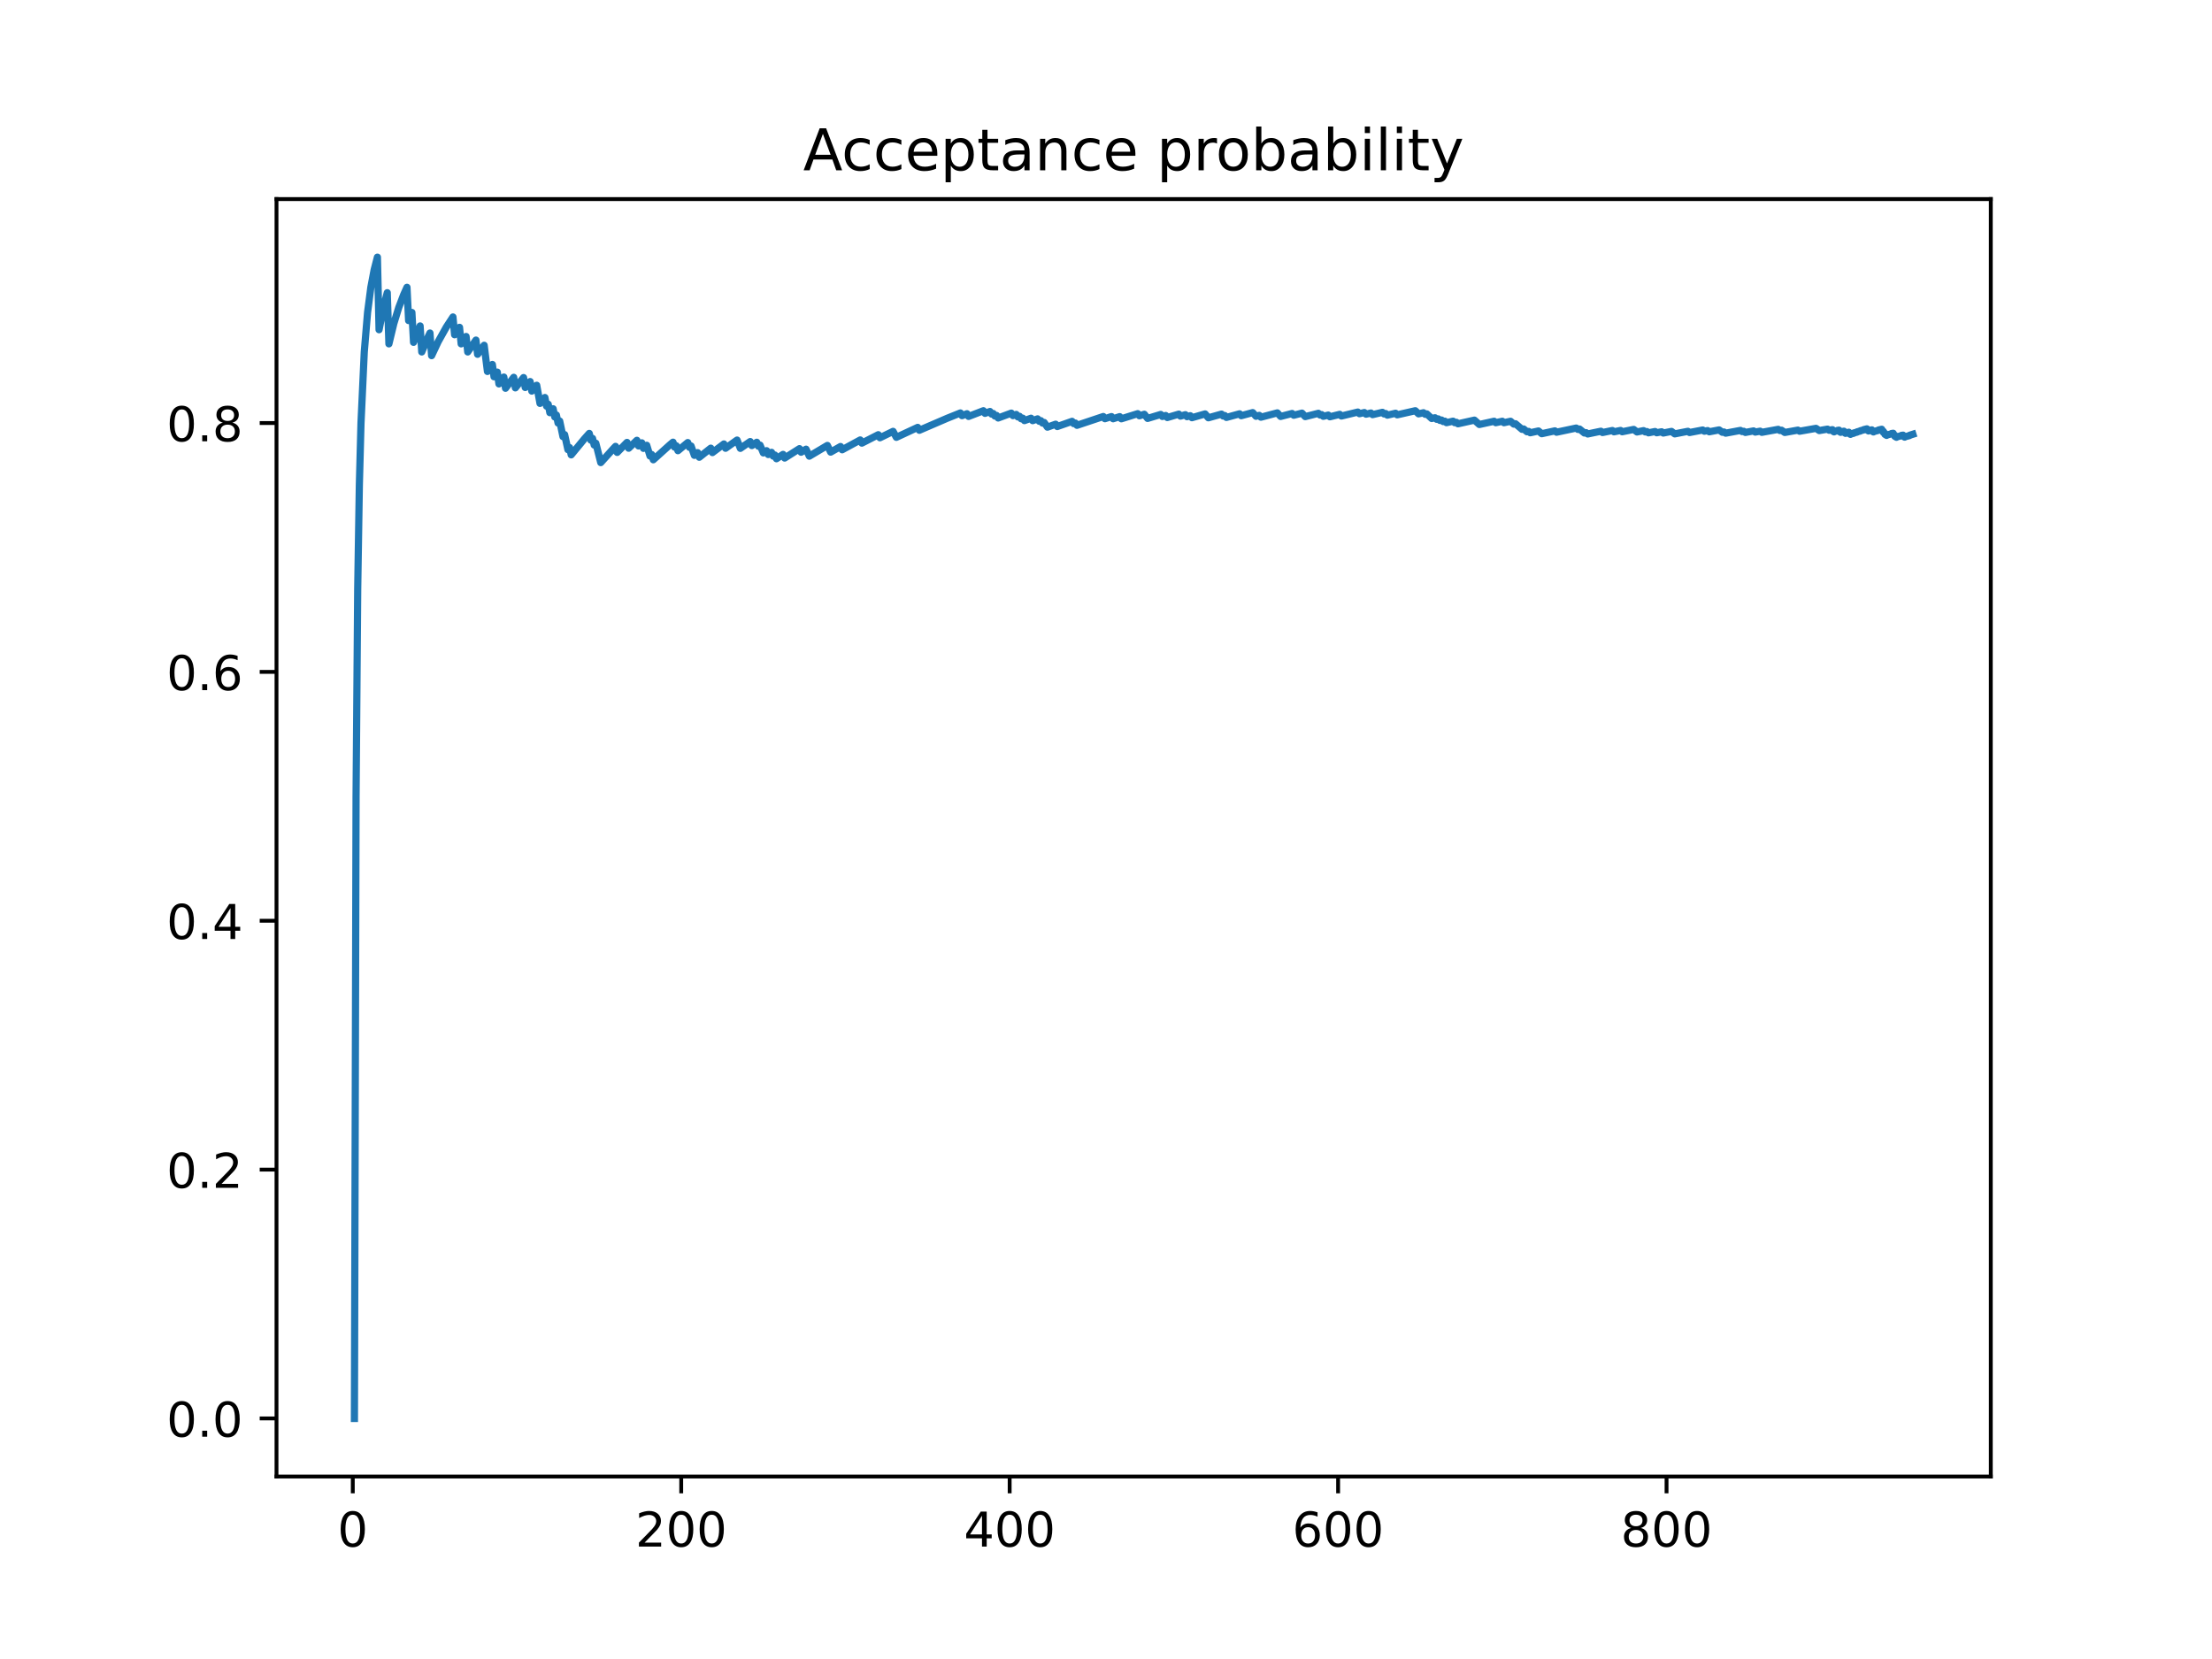 <?xml version="1.0" encoding="utf-8" standalone="no"?>
<!DOCTYPE svg PUBLIC "-//W3C//DTD SVG 1.1//EN"
  "http://www.w3.org/Graphics/SVG/1.1/DTD/svg11.dtd">
<!-- Created with matplotlib (https://matplotlib.org/) -->
<svg height="345.6pt" version="1.1" viewBox="0 0 460.8 345.6" width="460.8pt" xmlns="http://www.w3.org/2000/svg" xmlns:xlink="http://www.w3.org/1999/xlink">
 <defs>
  <style type="text/css">
*{stroke-linecap:butt;stroke-linejoin:round;}
  </style>
 </defs>
 <g id="figure_1">
  <g id="patch_1">
   <path d="M 0 345.6 
L 460.8 345.6 
L 460.8 0 
L 0 0 
z
" style="fill:#ffffff;"/>
  </g>
  <g id="axes_1">
   <g id="patch_2">
    <path d="M 57.6 307.584 
L 414.72 307.584 
L 414.72 41.472 
L 57.6 41.472 
z
" style="fill:#ffffff;"/>
   </g>
   <g id="matplotlib.axis_1">
    <g id="xtick_1">
     <g id="line2d_1">
      <defs>
       <path d="M 0 0 
L 0 3.5 
" id="mc87c748fb2" style="stroke:#000000;stroke-width:0.8;"/>
      </defs>
      <g>
       <use style="stroke:#000000;stroke-width:0.8;" x="73.491" xlink:href="#mc87c748fb2" y="307.584"/>
      </g>
     </g>
     <g id="text_1">
      <!-- 0 -->
      <defs>
       <path d="M 31.781 66.406 
Q 24.172 66.406 20.328 58.906 
Q 16.5 51.422 16.5 36.375 
Q 16.5 21.391 20.328 13.891 
Q 24.172 6.391 31.781 6.391 
Q 39.453 6.391 43.281 13.891 
Q 47.125 21.391 47.125 36.375 
Q 47.125 51.422 43.281 58.906 
Q 39.453 66.406 31.781 66.406 
z
M 31.781 74.219 
Q 44.047 74.219 50.516 64.516 
Q 56.984 54.828 56.984 36.375 
Q 56.984 17.969 50.516 8.266 
Q 44.047 -1.422 31.781 -1.422 
Q 19.531 -1.422 13.062 8.266 
Q 6.594 17.969 6.594 36.375 
Q 6.594 54.828 13.062 64.516 
Q 19.531 74.219 31.781 74.219 
z
" id="DejaVuSans-48"/>
      </defs>
      <g transform="translate(70.309 322.182)scale(0.1 -0.1)">
       <use xlink:href="#DejaVuSans-48"/>
      </g>
     </g>
    </g>
    <g id="xtick_2">
     <g id="line2d_2">
      <g>
       <use style="stroke:#000000;stroke-width:0.8;" x="141.911" xlink:href="#mc87c748fb2" y="307.584"/>
      </g>
     </g>
     <g id="text_2">
      <!-- 200 -->
      <defs>
       <path d="M 19.188 8.297 
L 53.609 8.297 
L 53.609 0 
L 7.328 0 
L 7.328 8.297 
Q 12.938 14.109 22.625 23.891 
Q 32.328 33.688 34.812 36.531 
Q 39.547 41.844 41.422 45.531 
Q 43.312 49.219 43.312 52.781 
Q 43.312 58.594 39.234 62.25 
Q 35.156 65.922 28.609 65.922 
Q 23.969 65.922 18.812 64.312 
Q 13.672 62.703 7.812 59.422 
L 7.812 69.391 
Q 13.766 71.781 18.938 73 
Q 24.125 74.219 28.422 74.219 
Q 39.75 74.219 46.484 68.547 
Q 53.219 62.891 53.219 53.422 
Q 53.219 48.922 51.531 44.891 
Q 49.859 40.875 45.406 35.406 
Q 44.188 33.984 37.641 27.219 
Q 31.109 20.453 19.188 8.297 
z
" id="DejaVuSans-50"/>
      </defs>
      <g transform="translate(132.367 322.182)scale(0.1 -0.1)">
       <use xlink:href="#DejaVuSans-50"/>
       <use x="63.623" xlink:href="#DejaVuSans-48"/>
       <use x="127.246" xlink:href="#DejaVuSans-48"/>
      </g>
     </g>
    </g>
    <g id="xtick_3">
     <g id="line2d_3">
      <g>
       <use style="stroke:#000000;stroke-width:0.8;" x="210.331" xlink:href="#mc87c748fb2" y="307.584"/>
      </g>
     </g>
     <g id="text_3">
      <!-- 400 -->
      <defs>
       <path d="M 37.797 64.312 
L 12.891 25.391 
L 37.797 25.391 
z
M 35.203 72.906 
L 47.609 72.906 
L 47.609 25.391 
L 58.016 25.391 
L 58.016 17.188 
L 47.609 17.188 
L 47.609 0 
L 37.797 0 
L 37.797 17.188 
L 4.891 17.188 
L 4.891 26.703 
z
" id="DejaVuSans-52"/>
      </defs>
      <g transform="translate(200.788 322.182)scale(0.1 -0.1)">
       <use xlink:href="#DejaVuSans-52"/>
       <use x="63.623" xlink:href="#DejaVuSans-48"/>
       <use x="127.246" xlink:href="#DejaVuSans-48"/>
      </g>
     </g>
    </g>
    <g id="xtick_4">
     <g id="line2d_4">
      <g>
       <use style="stroke:#000000;stroke-width:0.8;" x="278.752" xlink:href="#mc87c748fb2" y="307.584"/>
      </g>
     </g>
     <g id="text_4">
      <!-- 600 -->
      <defs>
       <path d="M 33.016 40.375 
Q 26.375 40.375 22.484 35.828 
Q 18.609 31.297 18.609 23.391 
Q 18.609 15.531 22.484 10.953 
Q 26.375 6.391 33.016 6.391 
Q 39.656 6.391 43.531 10.953 
Q 47.406 15.531 47.406 23.391 
Q 47.406 31.297 43.531 35.828 
Q 39.656 40.375 33.016 40.375 
z
M 52.594 71.297 
L 52.594 62.312 
Q 48.875 64.062 45.094 64.984 
Q 41.312 65.922 37.594 65.922 
Q 27.828 65.922 22.672 59.328 
Q 17.531 52.734 16.797 39.406 
Q 19.672 43.656 24.016 45.922 
Q 28.375 48.188 33.594 48.188 
Q 44.578 48.188 50.953 41.516 
Q 57.328 34.859 57.328 23.391 
Q 57.328 12.156 50.688 5.359 
Q 44.047 -1.422 33.016 -1.422 
Q 20.359 -1.422 13.672 8.266 
Q 6.984 17.969 6.984 36.375 
Q 6.984 53.656 15.188 63.938 
Q 23.391 74.219 37.203 74.219 
Q 40.922 74.219 44.703 73.484 
Q 48.484 72.75 52.594 71.297 
z
" id="DejaVuSans-54"/>
      </defs>
      <g transform="translate(269.208 322.182)scale(0.1 -0.1)">
       <use xlink:href="#DejaVuSans-54"/>
       <use x="63.623" xlink:href="#DejaVuSans-48"/>
       <use x="127.246" xlink:href="#DejaVuSans-48"/>
      </g>
     </g>
    </g>
    <g id="xtick_5">
     <g id="line2d_5">
      <g>
       <use style="stroke:#000000;stroke-width:0.8;" x="347.172" xlink:href="#mc87c748fb2" y="307.584"/>
      </g>
     </g>
     <g id="text_5">
      <!-- 800 -->
      <defs>
       <path d="M 31.781 34.625 
Q 24.75 34.625 20.719 30.859 
Q 16.703 27.094 16.703 20.516 
Q 16.703 13.922 20.719 10.156 
Q 24.75 6.391 31.781 6.391 
Q 38.812 6.391 42.859 10.172 
Q 46.922 13.969 46.922 20.516 
Q 46.922 27.094 42.891 30.859 
Q 38.875 34.625 31.781 34.625 
z
M 21.922 38.812 
Q 15.578 40.375 12.031 44.719 
Q 8.5 49.078 8.5 55.328 
Q 8.5 64.062 14.719 69.141 
Q 20.953 74.219 31.781 74.219 
Q 42.672 74.219 48.875 69.141 
Q 55.078 64.062 55.078 55.328 
Q 55.078 49.078 51.531 44.719 
Q 48 40.375 41.703 38.812 
Q 48.828 37.156 52.797 32.312 
Q 56.781 27.484 56.781 20.516 
Q 56.781 9.906 50.312 4.234 
Q 43.844 -1.422 31.781 -1.422 
Q 19.734 -1.422 13.25 4.234 
Q 6.781 9.906 6.781 20.516 
Q 6.781 27.484 10.781 32.312 
Q 14.797 37.156 21.922 38.812 
z
M 18.312 54.391 
Q 18.312 48.734 21.844 45.562 
Q 25.391 42.391 31.781 42.391 
Q 38.141 42.391 41.719 45.562 
Q 45.312 48.734 45.312 54.391 
Q 45.312 60.062 41.719 63.234 
Q 38.141 66.406 31.781 66.406 
Q 25.391 66.406 21.844 63.234 
Q 18.312 60.062 18.312 54.391 
z
" id="DejaVuSans-56"/>
      </defs>
      <g transform="translate(337.628 322.182)scale(0.1 -0.1)">
       <use xlink:href="#DejaVuSans-56"/>
       <use x="63.623" xlink:href="#DejaVuSans-48"/>
       <use x="127.246" xlink:href="#DejaVuSans-48"/>
      </g>
     </g>
    </g>
   </g>
   <g id="matplotlib.axis_2">
    <g id="ytick_1">
     <g id="line2d_6">
      <defs>
       <path d="M 0 0 
L -3.5 0 
" id="mfc5f767bc5" style="stroke:#000000;stroke-width:0.8;"/>
      </defs>
      <g>
       <use style="stroke:#000000;stroke-width:0.8;" x="57.6" xlink:href="#mfc5f767bc5" y="295.488"/>
      </g>
     </g>
     <g id="text_6">
      <!-- 0.0 -->
      <defs>
       <path d="M 10.688 12.406 
L 21 12.406 
L 21 0 
L 10.688 0 
z
" id="DejaVuSans-46"/>
      </defs>
      <g transform="translate(34.697 299.287)scale(0.1 -0.1)">
       <use xlink:href="#DejaVuSans-48"/>
       <use x="63.623" xlink:href="#DejaVuSans-46"/>
       <use x="95.41" xlink:href="#DejaVuSans-48"/>
      </g>
     </g>
    </g>
    <g id="ytick_2">
     <g id="line2d_7">
      <g>
       <use style="stroke:#000000;stroke-width:0.8;" x="57.6" xlink:href="#mfc5f767bc5" y="243.648"/>
      </g>
     </g>
     <g id="text_7">
      <!-- 0.2 -->
      <g transform="translate(34.697 247.447)scale(0.1 -0.1)">
       <use xlink:href="#DejaVuSans-48"/>
       <use x="63.623" xlink:href="#DejaVuSans-46"/>
       <use x="95.41" xlink:href="#DejaVuSans-50"/>
      </g>
     </g>
    </g>
    <g id="ytick_3">
     <g id="line2d_8">
      <g>
       <use style="stroke:#000000;stroke-width:0.8;" x="57.6" xlink:href="#mfc5f767bc5" y="191.808"/>
      </g>
     </g>
     <g id="text_8">
      <!-- 0.4 -->
      <g transform="translate(34.697 195.607)scale(0.1 -0.1)">
       <use xlink:href="#DejaVuSans-48"/>
       <use x="63.623" xlink:href="#DejaVuSans-46"/>
       <use x="95.41" xlink:href="#DejaVuSans-52"/>
      </g>
     </g>
    </g>
    <g id="ytick_4">
     <g id="line2d_9">
      <g>
       <use style="stroke:#000000;stroke-width:0.8;" x="57.6" xlink:href="#mfc5f767bc5" y="139.968"/>
      </g>
     </g>
     <g id="text_9">
      <!-- 0.6 -->
      <g transform="translate(34.697 143.767)scale(0.1 -0.1)">
       <use xlink:href="#DejaVuSans-48"/>
       <use x="63.623" xlink:href="#DejaVuSans-46"/>
       <use x="95.41" xlink:href="#DejaVuSans-54"/>
      </g>
     </g>
    </g>
    <g id="ytick_5">
     <g id="line2d_10">
      <g>
       <use style="stroke:#000000;stroke-width:0.8;" x="57.6" xlink:href="#mfc5f767bc5" y="88.128"/>
      </g>
     </g>
     <g id="text_10">
      <!-- 0.8 -->
      <g transform="translate(34.697 91.927)scale(0.1 -0.1)">
       <use xlink:href="#DejaVuSans-48"/>
       <use x="63.623" xlink:href="#DejaVuSans-46"/>
       <use x="95.41" xlink:href="#DejaVuSans-56"/>
      </g>
     </g>
    </g>
   </g>
   <g id="line2d_11">
    <path clip-path="url(#pe25c5c3fa8)" d="M 73.833 295.488 
L 74.175 165.888 
L 74.517 122.688 
L 74.859 101.088 
L 75.201 88.128 
L 75.885 73.317 
L 76.57 65.088 
L 77.254 59.852 
L 77.938 56.226 
L 78.622 53.568 
L 78.964 68.688 
L 79.991 63.572 
L 80.675 60.974 
L 81.017 71.633 
L 82.043 67.392 
L 83.069 64.059 
L 84.096 61.372 
L 84.78 59.852 
L 85.122 66.782 
L 85.806 65.088 
L 86.148 71.315 
L 87.517 67.898 
L 87.859 73.317 
L 89.227 70.097 
L 89.569 69.377 
L 89.912 74.088 
L 91.28 71.18 
L 92.99 68.12 
L 94.359 66.032 
L 94.701 69.733 
L 95.727 68.19 
L 96.069 71.633 
L 97.096 70.097 
L 97.438 73.317 
L 99.148 70.848 
L 99.49 73.804 
L 100.859 71.928 
L 101.543 77.381 
L 102.569 75.93 
L 102.911 78.483 
L 103.596 77.524 
L 103.938 79.973 
L 104.964 78.549 
L 105.306 80.882 
L 107.017 78.606 
L 107.359 80.797 
L 109.069 78.657 
L 109.411 80.722 
L 110.438 79.488 
L 110.78 81.47 
L 111.806 80.259 
L 112.49 84.035 
L 113.517 82.811 
L 113.859 84.613 
L 114.201 84.207 
L 114.543 85.968 
L 115.227 85.154 
L 115.569 86.864 
L 115.911 86.456 
L 116.253 88.128 
L 116.595 87.717 
L 117.28 90.963 
L 117.622 90.539 
L 118.306 93.668 
L 118.648 93.233 
L 118.99 94.754 
L 121.727 91.437 
L 122.753 90.288 
L 123.095 91.703 
L 123.437 91.324 
L 123.78 92.712 
L 124.122 92.331 
L 125.148 96.367 
L 127.885 93.345 
L 128.227 92.988 
L 128.569 94.246 
L 130.622 92.163 
L 130.964 93.374 
L 132.674 91.724 
L 133.016 92.895 
L 133.701 92.252 
L 134.043 93.4 
L 134.727 92.762 
L 135.411 95.002 
L 135.753 94.679 
L 136.095 95.777 
L 139.516 92.694 
L 140.2 92.116 
L 140.543 93.153 
L 140.885 92.865 
L 141.227 93.888 
L 143.279 92.194 
L 143.621 93.186 
L 143.964 92.909 
L 144.648 94.857 
L 145.332 94.299 
L 145.674 95.253 
L 148.069 93.36 
L 148.411 94.283 
L 150.806 92.486 
L 151.148 93.381 
L 153.542 91.673 
L 154.227 93.4 
L 156.279 91.984 
L 156.621 92.821 
L 157.648 92.132 
L 157.99 92.955 
L 158.332 92.727 
L 159.016 94.349 
L 159.7 93.888 
L 160.042 94.685 
L 160.727 94.227 
L 161.069 95.013 
L 161.411 94.784 
L 161.753 95.562 
L 163.121 94.657 
L 163.463 95.421 
L 166.542 93.464 
L 166.884 94.204 
L 167.911 93.575 
L 168.595 95.028 
L 172.358 92.792 
L 173.042 94.185 
L 175.095 93.015 
L 175.437 93.695 
L 179.2 91.651 
L 179.542 92.309 
L 182.963 90.558 
L 183.305 91.196 
L 186.042 89.861 
L 186.726 91.104 
L 191.174 89.032 
L 191.516 89.631 
L 197.331 87.126 
L 200.068 86.026 
L 200.41 86.591 
L 201.437 86.187 
L 201.779 86.746 
L 204.858 85.563 
L 205.2 86.108 
L 206.226 85.723 
L 206.568 86.262 
L 206.91 86.134 
L 207.252 86.67 
L 207.595 86.541 
L 207.937 87.073 
L 210.673 86.06 
L 211.016 86.581 
L 211.7 86.332 
L 212.042 86.848 
L 212.384 86.723 
L 212.726 87.236 
L 213.068 87.112 
L 213.41 87.621 
L 214.779 87.124 
L 215.121 87.627 
L 216.147 87.258 
L 216.489 87.756 
L 216.831 87.633 
L 217.173 88.128 
L 217.515 88.005 
L 218.2 88.986 
L 219.91 88.37 
L 220.252 88.853 
L 223.331 87.773 
L 223.673 88.246 
L 224.015 88.128 
L 224.357 88.598 
L 229.831 86.767 
L 230.173 87.222 
L 231.542 86.782 
L 231.884 87.232 
L 233.252 86.796 
L 233.594 87.242 
L 237.015 86.176 
L 237.357 86.613 
L 238.384 86.3 
L 239.068 87.164 
L 241.805 86.337 
L 242.147 86.761 
L 242.831 86.557 
L 243.173 86.978 
L 245.568 86.273 
L 245.91 86.688 
L 246.936 86.39 
L 247.278 86.801 
L 247.963 86.603 
L 248.305 87.012 
L 251.041 86.23 
L 251.726 87.033 
L 254.462 86.266 
L 254.805 86.661 
L 255.147 86.566 
L 255.489 86.959 
L 258.226 86.208 
L 258.568 86.595 
L 260.962 85.952 
L 261.647 86.714 
L 262.331 86.531 
L 262.673 86.909 
L 266.094 86.01 
L 266.778 86.752 
L 269.173 86.134 
L 269.515 86.5 
L 271.225 86.065 
L 271.91 86.787 
L 274.646 86.1 
L 274.989 86.456 
L 275.331 86.371 
L 275.673 86.725 
L 276.699 86.47 
L 277.041 86.821 
L 279.094 86.317 
L 279.436 86.664 
L 282.857 85.841 
L 283.199 86.183 
L 284.225 85.94 
L 284.567 86.28 
L 285.594 86.038 
L 285.936 86.375 
L 287.988 85.896 
L 288.331 86.229 
L 288.673 86.15 
L 289.015 86.482 
L 290.725 86.087 
L 291.067 86.416 
L 294.83 85.564 
L 295.515 86.211 
L 296.541 85.981 
L 296.883 86.302 
L 297.225 86.226 
L 298.251 87.181 
L 298.936 87.027 
L 299.278 87.343 
L 299.62 87.265 
L 299.962 87.58 
L 300.304 87.502 
L 300.646 87.816 
L 300.988 87.738 
L 301.33 88.05 
L 302.699 87.741 
L 303.041 88.051 
L 303.383 87.974 
L 303.725 88.282 
L 307.146 87.521 
L 308.172 88.43 
L 311.251 87.755 
L 311.593 88.054 
L 312.962 87.758 
L 313.304 88.054 
L 314.672 87.76 
L 315.357 88.348 
L 315.699 88.274 
L 317.067 89.439 
L 317.409 89.364 
L 318.093 89.941 
L 318.435 89.866 
L 318.778 90.152 
L 320.488 89.779 
L 321.172 90.348 
L 323.909 89.757 
L 324.251 90.038 
L 328.356 89.172 
L 328.699 89.448 
L 329.041 89.377 
L 330.067 90.202 
L 330.409 90.13 
L 330.751 90.403 
L 333.488 89.833 
L 333.83 90.104 
L 335.883 89.683 
L 336.225 89.951 
L 337.593 89.672 
L 337.935 89.939 
L 340.33 89.457 
L 341.014 89.984 
L 342.383 89.711 
L 342.725 89.972 
L 343.067 89.904 
L 343.409 90.165 
L 344.777 89.893 
L 345.119 90.152 
L 346.146 89.949 
L 346.488 90.207 
L 348.198 89.871 
L 348.883 90.382 
L 351.619 89.85 
L 351.961 90.102 
L 354.698 89.579 
L 355.04 89.829 
L 355.725 89.699 
L 356.067 89.948 
L 358.119 89.561 
L 358.803 90.055 
L 359.146 89.991 
L 359.488 90.236 
L 362.567 89.662 
L 362.909 89.905 
L 363.251 89.842 
L 363.593 90.084 
L 365.303 89.769 
L 365.646 90.01 
L 366.672 89.822 
L 367.014 90.061 
L 370.435 89.442 
L 370.777 89.679 
L 371.119 89.618 
L 371.803 90.09 
L 374.54 89.601 
L 374.882 89.834 
L 378.303 89.233 
L 378.987 89.695 
L 380.698 89.398 
L 381.04 89.627 
L 381.724 89.509 
L 381.724 89.737 
L 382.066 89.965 
L 382.066 89.906 
L 382.751 89.728 
L 382.751 89.669 
L 383.093 89.611 
L 383.093 89.837 
L 383.435 90.063 
L 383.435 90.004 
L 384.119 89.828 
L 384.119 90.052 
L 384.461 90.276 
L 384.461 90.217 
L 385.145 90.042 
L 385.145 90.265 
L 385.487 90.487 
L 385.487 90.428 
L 386.172 90.253 
L 386.172 90.195 
L 386.856 90.021 
L 386.856 89.964 
L 387.54 89.791 
L 387.54 89.734 
L 388.224 89.563 
L 388.224 89.507 
L 388.908 89.337 
L 388.908 89.556 
L 389.251 89.774 
L 389.251 89.717 
L 389.935 89.548 
L 389.935 89.765 
L 390.277 89.981 
L 390.277 89.925 
L 391.303 89.645 
L 391.303 89.589 
L 391.987 89.423 
L 391.987 89.637 
L 392.329 89.851 
L 392.329 90.064 
L 392.672 90.277 
L 392.672 90.489 
L 393.014 90.701 
L 393.014 90.645 
L 394.04 90.366 
L 394.04 90.31 
L 394.382 90.255 
L 394.382 90.465 
L 394.724 90.675 
L 394.724 90.884 
L 395.066 91.093 
L 395.066 91.037 
L 396.093 90.759 
L 396.093 90.704 
L 396.435 90.649 
L 396.435 90.856 
L 396.777 91.063 
L 396.777 91.008 
L 397.803 90.733 
L 397.803 90.678 
L 398.487 90.461 
L 398.487 90.461 
" style="fill:none;stroke:#1f77b4;stroke-linecap:square;stroke-width:1.5;"/>
   </g>
   <g id="patch_3">
    <path d="M 57.6 307.584 
L 57.6 41.472 
" style="fill:none;stroke:#000000;stroke-linecap:square;stroke-linejoin:miter;stroke-width:0.8;"/>
   </g>
   <g id="patch_4">
    <path d="M 414.72 307.584 
L 414.72 41.472 
" style="fill:none;stroke:#000000;stroke-linecap:square;stroke-linejoin:miter;stroke-width:0.8;"/>
   </g>
   <g id="patch_5">
    <path d="M 57.6 307.584 
L 414.72 307.584 
" style="fill:none;stroke:#000000;stroke-linecap:square;stroke-linejoin:miter;stroke-width:0.8;"/>
   </g>
   <g id="patch_6">
    <path d="M 57.6 41.472 
L 414.72 41.472 
" style="fill:none;stroke:#000000;stroke-linecap:square;stroke-linejoin:miter;stroke-width:0.8;"/>
   </g>
   <g id="text_11">
    <!-- Acceptance probability -->
    <defs>
     <path d="M 34.188 63.188 
L 20.797 26.906 
L 47.609 26.906 
z
M 28.609 72.906 
L 39.797 72.906 
L 67.578 0 
L 57.328 0 
L 50.688 18.703 
L 17.828 18.703 
L 11.188 0 
L 0.781 0 
z
" id="DejaVuSans-65"/>
     <path d="M 48.781 52.594 
L 48.781 44.188 
Q 44.969 46.297 41.141 47.344 
Q 37.312 48.391 33.406 48.391 
Q 24.656 48.391 19.812 42.844 
Q 14.984 37.312 14.984 27.297 
Q 14.984 17.281 19.812 11.734 
Q 24.656 6.203 33.406 6.203 
Q 37.312 6.203 41.141 7.25 
Q 44.969 8.297 48.781 10.406 
L 48.781 2.094 
Q 45.016 0.344 40.984 -0.531 
Q 36.969 -1.422 32.422 -1.422 
Q 20.062 -1.422 12.781 6.344 
Q 5.516 14.109 5.516 27.297 
Q 5.516 40.672 12.859 48.328 
Q 20.219 56 33.016 56 
Q 37.156 56 41.109 55.141 
Q 45.062 54.297 48.781 52.594 
z
" id="DejaVuSans-99"/>
     <path d="M 56.203 29.594 
L 56.203 25.203 
L 14.891 25.203 
Q 15.484 15.922 20.484 11.062 
Q 25.484 6.203 34.422 6.203 
Q 39.594 6.203 44.453 7.469 
Q 49.312 8.734 54.109 11.281 
L 54.109 2.781 
Q 49.266 0.734 44.188 -0.344 
Q 39.109 -1.422 33.891 -1.422 
Q 20.797 -1.422 13.156 6.188 
Q 5.516 13.812 5.516 26.812 
Q 5.516 40.234 12.766 48.109 
Q 20.016 56 32.328 56 
Q 43.359 56 49.781 48.891 
Q 56.203 41.797 56.203 29.594 
z
M 47.219 32.234 
Q 47.125 39.594 43.094 43.984 
Q 39.062 48.391 32.422 48.391 
Q 24.906 48.391 20.391 44.141 
Q 15.875 39.891 15.188 32.172 
z
" id="DejaVuSans-101"/>
     <path d="M 18.109 8.203 
L 18.109 -20.797 
L 9.078 -20.797 
L 9.078 54.688 
L 18.109 54.688 
L 18.109 46.391 
Q 20.953 51.266 25.266 53.625 
Q 29.594 56 35.594 56 
Q 45.562 56 51.781 48.094 
Q 58.016 40.188 58.016 27.297 
Q 58.016 14.406 51.781 6.484 
Q 45.562 -1.422 35.594 -1.422 
Q 29.594 -1.422 25.266 0.953 
Q 20.953 3.328 18.109 8.203 
z
M 48.688 27.297 
Q 48.688 37.203 44.609 42.844 
Q 40.531 48.484 33.406 48.484 
Q 26.266 48.484 22.188 42.844 
Q 18.109 37.203 18.109 27.297 
Q 18.109 17.391 22.188 11.75 
Q 26.266 6.109 33.406 6.109 
Q 40.531 6.109 44.609 11.75 
Q 48.688 17.391 48.688 27.297 
z
" id="DejaVuSans-112"/>
     <path d="M 18.312 70.219 
L 18.312 54.688 
L 36.812 54.688 
L 36.812 47.703 
L 18.312 47.703 
L 18.312 18.016 
Q 18.312 11.328 20.141 9.422 
Q 21.969 7.516 27.594 7.516 
L 36.812 7.516 
L 36.812 0 
L 27.594 0 
Q 17.188 0 13.234 3.875 
Q 9.281 7.766 9.281 18.016 
L 9.281 47.703 
L 2.688 47.703 
L 2.688 54.688 
L 9.281 54.688 
L 9.281 70.219 
z
" id="DejaVuSans-116"/>
     <path d="M 34.281 27.484 
Q 23.391 27.484 19.188 25 
Q 14.984 22.516 14.984 16.5 
Q 14.984 11.719 18.141 8.906 
Q 21.297 6.109 26.703 6.109 
Q 34.188 6.109 38.703 11.406 
Q 43.219 16.703 43.219 25.484 
L 43.219 27.484 
z
M 52.203 31.203 
L 52.203 0 
L 43.219 0 
L 43.219 8.297 
Q 40.141 3.328 35.547 0.953 
Q 30.953 -1.422 24.312 -1.422 
Q 15.922 -1.422 10.953 3.297 
Q 6 8.016 6 15.922 
Q 6 25.141 12.172 29.828 
Q 18.359 34.516 30.609 34.516 
L 43.219 34.516 
L 43.219 35.406 
Q 43.219 41.609 39.141 45 
Q 35.062 48.391 27.688 48.391 
Q 23 48.391 18.547 47.266 
Q 14.109 46.141 10.016 43.891 
L 10.016 52.203 
Q 14.938 54.109 19.578 55.047 
Q 24.219 56 28.609 56 
Q 40.484 56 46.344 49.844 
Q 52.203 43.703 52.203 31.203 
z
" id="DejaVuSans-97"/>
     <path d="M 54.891 33.016 
L 54.891 0 
L 45.906 0 
L 45.906 32.719 
Q 45.906 40.484 42.875 44.328 
Q 39.844 48.188 33.797 48.188 
Q 26.516 48.188 22.312 43.547 
Q 18.109 38.922 18.109 30.906 
L 18.109 0 
L 9.078 0 
L 9.078 54.688 
L 18.109 54.688 
L 18.109 46.188 
Q 21.344 51.125 25.703 53.562 
Q 30.078 56 35.797 56 
Q 45.219 56 50.047 50.172 
Q 54.891 44.344 54.891 33.016 
z
" id="DejaVuSans-110"/>
     <path id="DejaVuSans-32"/>
     <path d="M 41.109 46.297 
Q 39.594 47.172 37.812 47.578 
Q 36.031 48 33.891 48 
Q 26.266 48 22.188 43.047 
Q 18.109 38.094 18.109 28.812 
L 18.109 0 
L 9.078 0 
L 9.078 54.688 
L 18.109 54.688 
L 18.109 46.188 
Q 20.953 51.172 25.484 53.578 
Q 30.031 56 36.531 56 
Q 37.453 56 38.578 55.875 
Q 39.703 55.766 41.062 55.516 
z
" id="DejaVuSans-114"/>
     <path d="M 30.609 48.391 
Q 23.391 48.391 19.188 42.75 
Q 14.984 37.109 14.984 27.297 
Q 14.984 17.484 19.156 11.844 
Q 23.344 6.203 30.609 6.203 
Q 37.797 6.203 41.984 11.859 
Q 46.188 17.531 46.188 27.297 
Q 46.188 37.016 41.984 42.703 
Q 37.797 48.391 30.609 48.391 
z
M 30.609 56 
Q 42.328 56 49.016 48.375 
Q 55.719 40.766 55.719 27.297 
Q 55.719 13.875 49.016 6.219 
Q 42.328 -1.422 30.609 -1.422 
Q 18.844 -1.422 12.172 6.219 
Q 5.516 13.875 5.516 27.297 
Q 5.516 40.766 12.172 48.375 
Q 18.844 56 30.609 56 
z
" id="DejaVuSans-111"/>
     <path d="M 48.688 27.297 
Q 48.688 37.203 44.609 42.844 
Q 40.531 48.484 33.406 48.484 
Q 26.266 48.484 22.188 42.844 
Q 18.109 37.203 18.109 27.297 
Q 18.109 17.391 22.188 11.75 
Q 26.266 6.109 33.406 6.109 
Q 40.531 6.109 44.609 11.75 
Q 48.688 17.391 48.688 27.297 
z
M 18.109 46.391 
Q 20.953 51.266 25.266 53.625 
Q 29.594 56 35.594 56 
Q 45.562 56 51.781 48.094 
Q 58.016 40.188 58.016 27.297 
Q 58.016 14.406 51.781 6.484 
Q 45.562 -1.422 35.594 -1.422 
Q 29.594 -1.422 25.266 0.953 
Q 20.953 3.328 18.109 8.203 
L 18.109 0 
L 9.078 0 
L 9.078 75.984 
L 18.109 75.984 
z
" id="DejaVuSans-98"/>
     <path d="M 9.422 54.688 
L 18.406 54.688 
L 18.406 0 
L 9.422 0 
z
M 9.422 75.984 
L 18.406 75.984 
L 18.406 64.594 
L 9.422 64.594 
z
" id="DejaVuSans-105"/>
     <path d="M 9.422 75.984 
L 18.406 75.984 
L 18.406 0 
L 9.422 0 
z
" id="DejaVuSans-108"/>
     <path d="M 32.172 -5.078 
Q 28.375 -14.844 24.75 -17.812 
Q 21.141 -20.797 15.094 -20.797 
L 7.906 -20.797 
L 7.906 -13.281 
L 13.188 -13.281 
Q 16.891 -13.281 18.938 -11.516 
Q 21 -9.766 23.484 -3.219 
L 25.094 0.875 
L 2.984 54.688 
L 12.5 54.688 
L 29.594 11.922 
L 46.688 54.688 
L 56.203 54.688 
z
" id="DejaVuSans-121"/>
    </defs>
    <g transform="translate(167.321 35.472)scale(0.12 -0.12)">
     <use xlink:href="#DejaVuSans-65"/>
     <use x="66.658" xlink:href="#DejaVuSans-99"/>
     <use x="121.639" xlink:href="#DejaVuSans-99"/>
     <use x="176.619" xlink:href="#DejaVuSans-101"/>
     <use x="238.143" xlink:href="#DejaVuSans-112"/>
     <use x="301.619" xlink:href="#DejaVuSans-116"/>
     <use x="340.828" xlink:href="#DejaVuSans-97"/>
     <use x="402.107" xlink:href="#DejaVuSans-110"/>
     <use x="465.486" xlink:href="#DejaVuSans-99"/>
     <use x="520.467" xlink:href="#DejaVuSans-101"/>
     <use x="581.99" xlink:href="#DejaVuSans-32"/>
     <use x="613.777" xlink:href="#DejaVuSans-112"/>
     <use x="677.254" xlink:href="#DejaVuSans-114"/>
     <use x="716.117" xlink:href="#DejaVuSans-111"/>
     <use x="777.299" xlink:href="#DejaVuSans-98"/>
     <use x="840.775" xlink:href="#DejaVuSans-97"/>
     <use x="902.055" xlink:href="#DejaVuSans-98"/>
     <use x="965.531" xlink:href="#DejaVuSans-105"/>
     <use x="993.314" xlink:href="#DejaVuSans-108"/>
     <use x="1021.098" xlink:href="#DejaVuSans-105"/>
     <use x="1048.881" xlink:href="#DejaVuSans-116"/>
     <use x="1088.09" xlink:href="#DejaVuSans-121"/>
    </g>
   </g>
  </g>
 </g>
 <defs>
  <clipPath id="pe25c5c3fa8">
   <rect height="266.112" width="357.12" x="57.6" y="41.472"/>
  </clipPath>
 </defs>
</svg>
